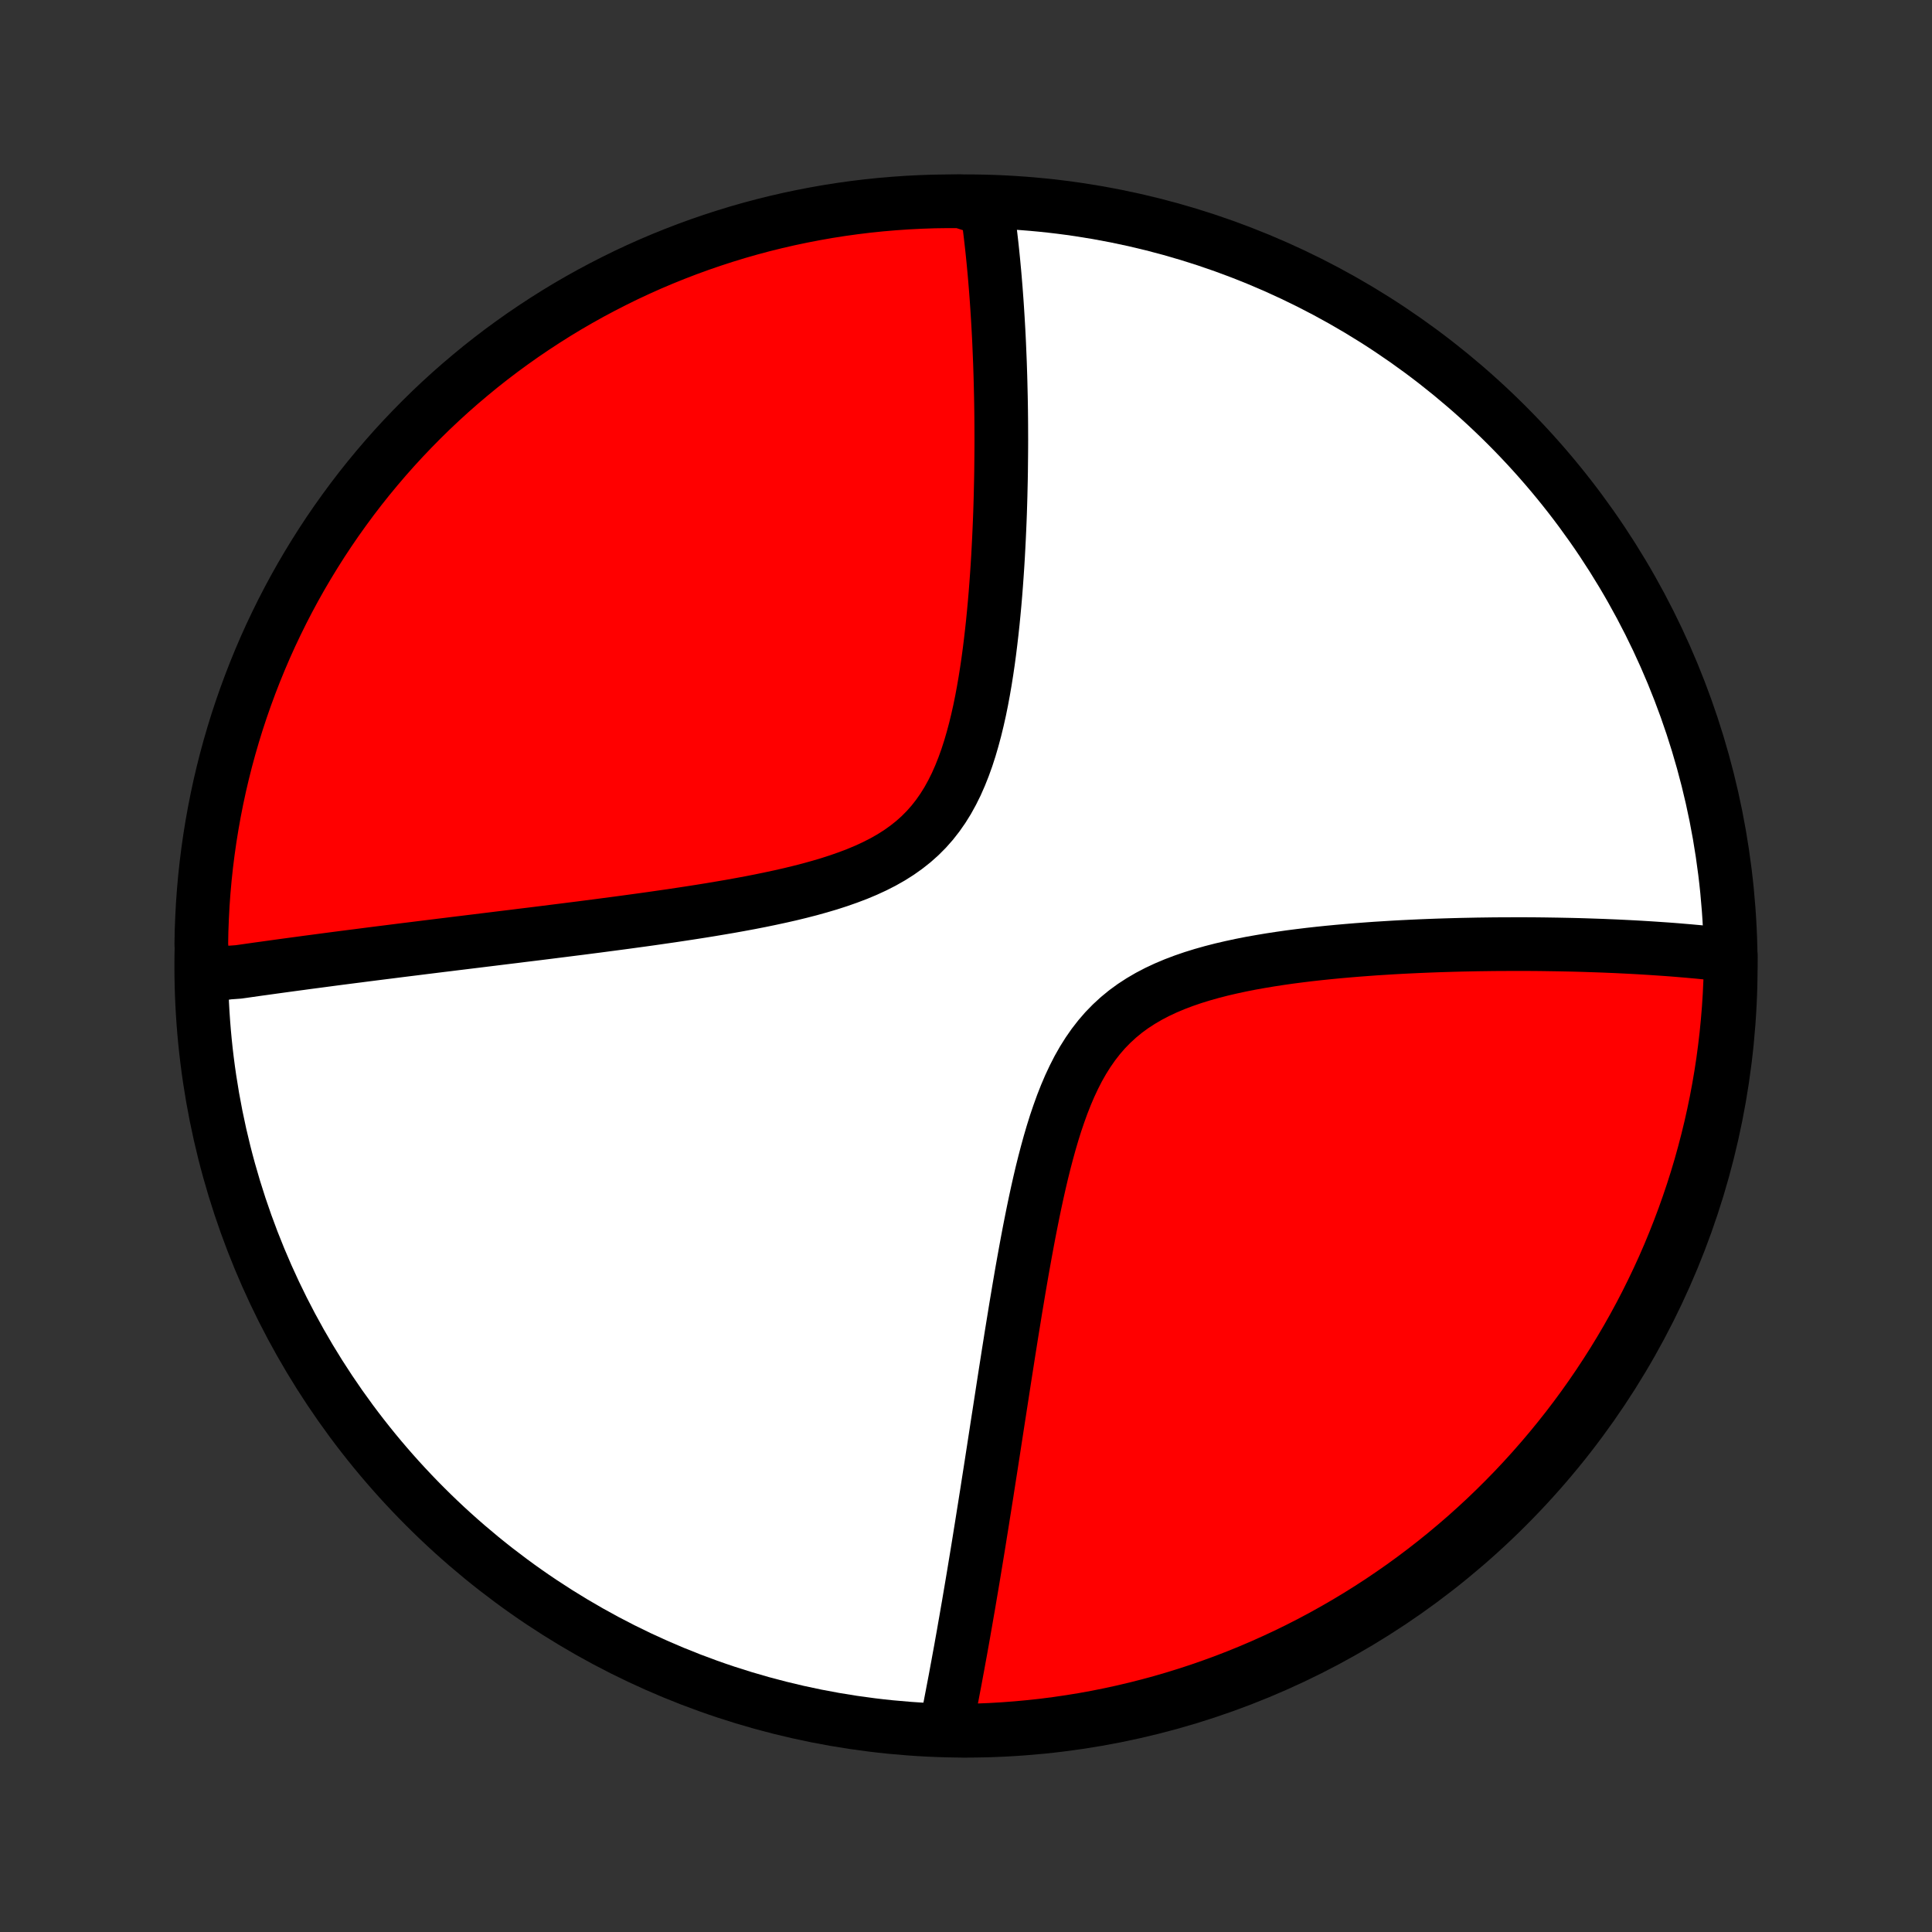 <?xml version="1.0" encoding="utf-8" standalone="no"?>
<!DOCTYPE svg PUBLIC "-//W3C//DTD SVG 1.1//EN"
  "http://www.w3.org/Graphics/SVG/1.1/DTD/svg11.dtd">
<!-- Created with matplotlib (http://matplotlib.org/) -->
<svg height="72pt" version="1.1" viewBox="0 0 72 72" width="72pt" xmlns="http://www.w3.org/2000/svg" xmlns:xlink="http://www.w3.org/1999/xlink">
 <rect x="0" y="0" width="72" height="72" fill="#333333" stroke="none"/>
 <defs>
  <style type="text/css">
*{stroke-linecap:butt;stroke-linejoin:round;}
  </style>
 </defs>
 <g id="figure_1">
  <g id="patch_1">
   <path d="
M0 72
L72 72
L72 0
L0 0
z
" style="fill:none;"/>
  </g>
  <g id="axes_1">
   <g id="PatchCollection_1">
    <defs>
     <path d="
M36 -7.5
C43.558 -7.5 50.808 -10.503 56.153 -15.848
C61.497 -21.192 64.5 -28.442 64.5 -36
C64.5 -43.558 61.497 -50.808 56.153 -56.153
C50.808 -61.497 43.558 -64.5 36 -64.5
C28.442 -64.5 21.192 -61.497 15.848 -56.153
C10.503 -50.808 7.5 -43.558 7.5 -36
C7.5 -28.442 10.503 -21.192 15.848 -15.848
C21.192 -10.503 28.442 -7.5 36 -7.5
z
" id="C0_0_a811fe30f3"/>
     <path d="
M7.605 -35.62
L7.785 -35.646
L7.967 -35.673
L8.149 -35.7
L8.332 -35.727
L8.515 -35.753
L8.886 -35.78
L9.073 -35.806
L9.261 -35.833
L9.451 -35.86
L9.641 -35.887
L9.833 -35.913
L10.026 -35.94
L10.22 -35.967
L10.416 -35.994
L10.613 -36.021
L10.812 -36.048
L11.012 -36.075
L11.214 -36.102
L11.417 -36.13
L11.623 -36.157
L11.829 -36.184
L12.038 -36.212
L12.249 -36.24
L12.461 -36.268
L12.676 -36.296
L12.893 -36.324
L13.111 -36.352
L13.332 -36.38
L13.556 -36.409
L13.781 -36.438
L14.009 -36.467
L14.239 -36.496
L14.472 -36.525
L14.707 -36.555
L14.945 -36.585
L15.186 -36.615
L15.43 -36.645
L15.676 -36.676
L15.925 -36.707
L16.177 -36.738
L16.433 -36.77
L16.691 -36.801
L16.953 -36.834
L17.218 -36.866
L17.486 -36.899
L17.757 -36.932
L18.032 -36.966
L18.311 -37
L18.593 -37.035
L18.878 -37.07
L19.168 -37.105
L19.46 -37.142
L19.757 -37.178
L20.058 -37.215
L20.362 -37.253
L20.67 -37.292
L20.982 -37.331
L21.298 -37.371
L21.618 -37.411
L21.941 -37.453
L22.269 -37.495
L22.6 -37.539
L22.935 -37.583
L23.273 -37.628
L23.616 -37.675
L23.962 -37.722
L24.311 -37.771
L24.664 -37.822
L25.02 -37.873
L25.378 -37.927
L25.74 -37.982
L26.104 -38.039
L26.471 -38.098
L26.839 -38.16
L27.209 -38.223
L27.581 -38.29
L27.953 -38.359
L28.326 -38.432
L28.699 -38.509
L29.071 -38.589
L29.442 -38.673
L29.812 -38.763
L30.178 -38.857
L30.541 -38.958
L30.9 -39.064
L31.253 -39.178
L31.601 -39.3
L31.941 -39.429
L32.273 -39.568
L32.596 -39.717
L32.908 -39.876
L33.21 -40.047
L33.499 -40.23
L33.775 -40.426
L34.038 -40.634
L34.287 -40.856
L34.522 -41.092
L34.742 -41.341
L34.948 -41.604
L35.14 -41.879
L35.319 -42.167
L35.484 -42.466
L35.638 -42.776
L35.779 -43.096
L35.91 -43.425
L36.031 -43.761
L36.142 -44.104
L36.244 -44.453
L36.339 -44.807
L36.426 -45.164
L36.507 -45.525
L36.581 -45.888
L36.649 -46.253
L36.712 -46.618
L36.77 -46.984
L36.824 -47.35
L36.873 -47.715
L36.918 -48.078
L36.96 -48.44
L36.999 -48.8
L37.034 -49.158
L37.067 -49.514
L37.097 -49.866
L37.124 -50.216
L37.149 -50.562
L37.172 -50.905
L37.193 -51.245
L37.211 -51.581
L37.228 -51.913
L37.243 -52.241
L37.257 -52.566
L37.269 -52.886
L37.279 -53.203
L37.288 -53.516
L37.295 -53.824
L37.302 -54.129
L37.307 -54.43
L37.31 -54.727
L37.313 -55.02
L37.315 -55.309
L37.316 -55.594
L37.315 -55.875
L37.314 -56.153
L37.312 -56.427
L37.309 -56.697
L37.305 -56.963
L37.3 -57.226
L37.294 -57.486
L37.288 -57.742
L37.281 -57.995
L37.273 -58.244
L37.265 -58.49
L37.255 -58.733
L37.245 -58.973
L37.235 -59.21
L37.224 -59.444
L37.212 -59.675
L37.199 -59.903
L37.186 -60.129
L37.172 -60.351
L37.158 -60.571
L37.143 -60.789
L37.127 -61.004
L37.111 -61.217
L37.094 -61.427
L37.077 -61.635
L37.059 -61.841
L37.04 -62.044
L37.021 -62.246
L37.001 -62.445
L36.981 -62.642
L36.96 -62.838
L36.938 -63.032
L36.916 -63.223
L36.893 -63.413
L36.87 -63.601
L36.846 -63.788
L36.821 -63.973
L36.795 -64.156
L36.302 -64.338
L35.805 -64.498
L35.308 -64.499
L34.81 -64.492
L34.314 -64.475
L33.817 -64.45
L33.322 -64.416
L32.827 -64.374
L32.333 -64.323
L31.84 -64.263
L31.349 -64.195
L30.859 -64.118
L30.371 -64.032
L29.884 -63.938
L29.399 -63.836
L28.916 -63.725
L28.435 -63.606
L27.957 -63.478
L27.481 -63.342
L27.008 -63.197
L26.537 -63.044
L26.069 -62.883
L25.605 -62.714
L25.143 -62.536
L24.685 -62.351
L24.23 -62.158
L23.779 -61.956
L23.331 -61.747
L22.888 -61.529
L22.448 -61.304
L22.013 -61.072
L21.581 -60.831
L21.155 -60.584
L20.732 -60.328
L20.315 -60.065
L19.902 -59.795
L19.494 -59.518
L19.091 -59.233
L18.693 -58.942
L18.3 -58.643
L17.913 -58.338
L17.532 -58.025
L17.155 -57.706
L16.785 -57.381
L16.421 -57.049
L16.062 -56.71
L15.71 -56.365
L15.364 -56.014
L15.024 -55.657
L14.69 -55.294
L14.363 -54.925
L14.043 -54.55
L13.729 -54.17
L13.422 -53.784
L13.122 -53.392
L12.829 -52.995
L12.543 -52.594
L12.264 -52.187
L11.992 -51.775
L11.728 -51.358
L11.471 -50.937
L11.221 -50.511
L10.979 -50.081
L10.745 -49.646
L10.518 -49.207
L10.3 -48.765
L10.088 -48.318
L9.885 -47.868
L9.69 -47.413
L9.503 -46.956
L9.324 -46.495
L9.153 -46.031
L8.99 -45.564
L8.835 -45.094
L8.689 -44.621
L8.551 -44.146
L8.421 -43.668
L8.3 -43.188
L8.187 -42.705
L8.083 -42.221
L7.987 -41.734
L7.9 -41.246
L7.821 -40.757
L7.751 -40.266
L7.689 -39.773
L7.636 -39.28
L7.592 -38.785
L7.556 -38.29
L7.53 -37.793
L7.511 -37.297
L7.502 -36.8
z
" id="C0_1_bf135d04f2"/>
     <path d="
M35.232 -7.539
L35.268 -7.718
L35.304 -7.898
L35.34 -8.078
L35.376 -8.26
L35.412 -8.442
L35.447 -8.626
L35.483 -8.811
L35.518 -8.997
L35.554 -9.184
L35.59 -9.372
L35.625 -9.561
L35.66 -9.752
L35.696 -9.944
L35.731 -10.138
L35.767 -10.333
L35.803 -10.529
L35.838 -10.727
L35.874 -10.927
L35.91 -11.129
L35.945 -11.332
L35.981 -11.536
L36.017 -11.743
L36.053 -11.952
L36.09 -12.162
L36.126 -12.375
L36.162 -12.589
L36.199 -12.806
L36.236 -13.025
L36.273 -13.246
L36.31 -13.47
L36.347 -13.695
L36.385 -13.924
L36.423 -14.155
L36.461 -14.388
L36.499 -14.624
L36.537 -14.863
L36.576 -15.104
L36.615 -15.349
L36.654 -15.596
L36.694 -15.846
L36.734 -16.1
L36.775 -16.356
L36.815 -16.616
L36.856 -16.879
L36.898 -17.145
L36.94 -17.415
L36.982 -17.688
L37.025 -17.964
L37.068 -18.244
L37.112 -18.528
L37.156 -18.816
L37.201 -19.107
L37.247 -19.401
L37.293 -19.7
L37.34 -20.003
L37.387 -20.309
L37.435 -20.619
L37.484 -20.933
L37.534 -21.251
L37.584 -21.573
L37.636 -21.898
L37.688 -22.228
L37.742 -22.561
L37.797 -22.898
L37.852 -23.239
L37.91 -23.583
L37.968 -23.931
L38.028 -24.282
L38.089 -24.636
L38.153 -24.993
L38.218 -25.353
L38.285 -25.715
L38.354 -26.08
L38.426 -26.447
L38.5 -26.816
L38.577 -27.186
L38.657 -27.556
L38.741 -27.928
L38.828 -28.299
L38.92 -28.669
L39.017 -29.039
L39.118 -29.406
L39.225 -29.771
L39.338 -30.132
L39.459 -30.489
L39.586 -30.841
L39.722 -31.187
L39.866 -31.525
L40.021 -31.855
L40.185 -32.176
L40.361 -32.486
L40.549 -32.785
L40.749 -33.072
L40.962 -33.346
L41.187 -33.606
L41.427 -33.852
L41.679 -34.084
L41.944 -34.302
L42.222 -34.505
L42.513 -34.694
L42.814 -34.87
L43.126 -35.033
L43.447 -35.183
L43.777 -35.322
L44.115 -35.45
L44.459 -35.568
L44.808 -35.676
L45.163 -35.776
L45.521 -35.868
L45.882 -35.952
L46.245 -36.03
L46.609 -36.102
L46.975 -36.167
L47.34 -36.228
L47.706 -36.284
L48.07 -36.336
L48.433 -36.383
L48.794 -36.427
L49.154 -36.467
L49.511 -36.504
L49.866 -36.538
L50.217 -36.569
L50.566 -36.598
L50.911 -36.624
L51.253 -36.649
L51.592 -36.67
L51.926 -36.691
L52.257 -36.709
L52.584 -36.725
L52.908 -36.74
L53.227 -36.753
L53.542 -36.765
L53.854 -36.775
L54.161 -36.784
L54.464 -36.792
L54.764 -36.798
L55.059 -36.804
L55.35 -36.808
L55.638 -36.812
L55.922 -36.814
L56.202 -36.815
L56.477 -36.816
L56.75 -36.816
L57.018 -36.815
L57.283 -36.813
L57.545 -36.81
L57.803 -36.806
L58.057 -36.802
L58.308 -36.797
L58.556 -36.792
L58.8 -36.786
L59.042 -36.779
L59.28 -36.771
L59.515 -36.763
L59.747 -36.755
L59.977 -36.745
L60.203 -36.736
L60.427 -36.725
L60.648 -36.714
L60.866 -36.703
L61.082 -36.691
L61.295 -36.678
L61.506 -36.665
L61.715 -36.651
L61.921 -36.637
L62.125 -36.623
L62.327 -36.608
L62.527 -36.592
L62.724 -36.575
L62.92 -36.559
L63.114 -36.541
L63.306 -36.524
L63.495 -36.505
L63.684 -36.486
L63.87 -36.467
L64.055 -36.447
L64.238 -36.426
L64.5 -36.405
L64.494 -35.909
L64.479 -35.411
L64.456 -34.914
L64.424 -34.417
L64.383 -33.921
L64.334 -33.425
L64.276 -32.93
L64.21 -32.436
L64.135 -31.943
L64.051 -31.451
L63.959 -30.961
L63.858 -30.472
L63.749 -29.985
L63.631 -29.5
L63.505 -29.017
L63.371 -28.535
L63.228 -28.056
L63.077 -27.58
L62.917 -27.106
L62.75 -26.635
L62.574 -26.167
L62.39 -25.701
L62.199 -25.239
L61.999 -24.78
L61.791 -24.325
L61.575 -23.873
L61.352 -23.424
L61.121 -22.98
L60.882 -22.539
L60.636 -22.103
L60.382 -21.671
L60.121 -21.243
L59.852 -20.82
L59.576 -20.401
L59.293 -19.987
L59.003 -19.578
L58.706 -19.174
L58.402 -18.775
L58.091 -18.382
L57.773 -17.993
L57.449 -17.611
L57.118 -17.233
L56.781 -16.862
L56.438 -16.496
L56.088 -16.137
L55.732 -15.783
L55.37 -15.435
L55.002 -15.094
L54.629 -14.759
L54.249 -14.431
L53.864 -14.109
L53.474 -13.794
L53.079 -13.486
L52.678 -13.184
L52.272 -12.889
L51.861 -12.602
L51.446 -12.321
L51.025 -12.048
L50.6 -11.782
L50.171 -11.524
L49.737 -11.273
L49.299 -11.029
L48.857 -10.793
L48.411 -10.565
L47.962 -10.344
L47.508 -10.132
L47.052 -9.927
L46.592 -9.73
L46.128 -9.541
L45.662 -9.36
L45.192 -9.188
L44.72 -9.023
L44.245 -8.867
L43.768 -8.719
L43.288 -8.579
L42.806 -8.448
L42.322 -8.325
L41.836 -8.21
L41.348 -8.104
L40.859 -8.006
L40.368 -7.917
L39.876 -7.837
L39.383 -7.765
L38.888 -7.701
L38.393 -7.647
L37.897 -7.601
L37.4 -7.563
L36.903 -7.534
L36.406 -7.514
L35.909 -7.503
z
" id="C0_2_ec7ed91ee0"/>
    </defs>
    <g clip-path="url(#p1bffca34e9)">
     <use style="fill:#ffffff;stroke:#000000;stroke-width:2.0;" x="0.0" xlink:href="#C0_0_a811fe30f3" y="72.0"/>
    </g>
    <g clip-path="url(#p1bffca34e9)">
     <use style="fill:#ff0000;stroke:#000000;stroke-width:2.0;" x="0.0" xlink:href="#C0_1_bf135d04f2" y="72.0"/>
    </g>
    <g clip-path="url(#p1bffca34e9)">
     <use style="fill:#ff0000;stroke:#000000;stroke-width:2.0;" x="0.0" xlink:href="#C0_2_ec7ed91ee0" y="72.0"/>
    </g>
   </g>
  </g>
 </g>
 <defs>
  <clipPath id="p1bffca34e9">
   <rect height="72.0" width="72.0" x="0.0" y="0.0"/>
  </clipPath>
 </defs>
</svg>
